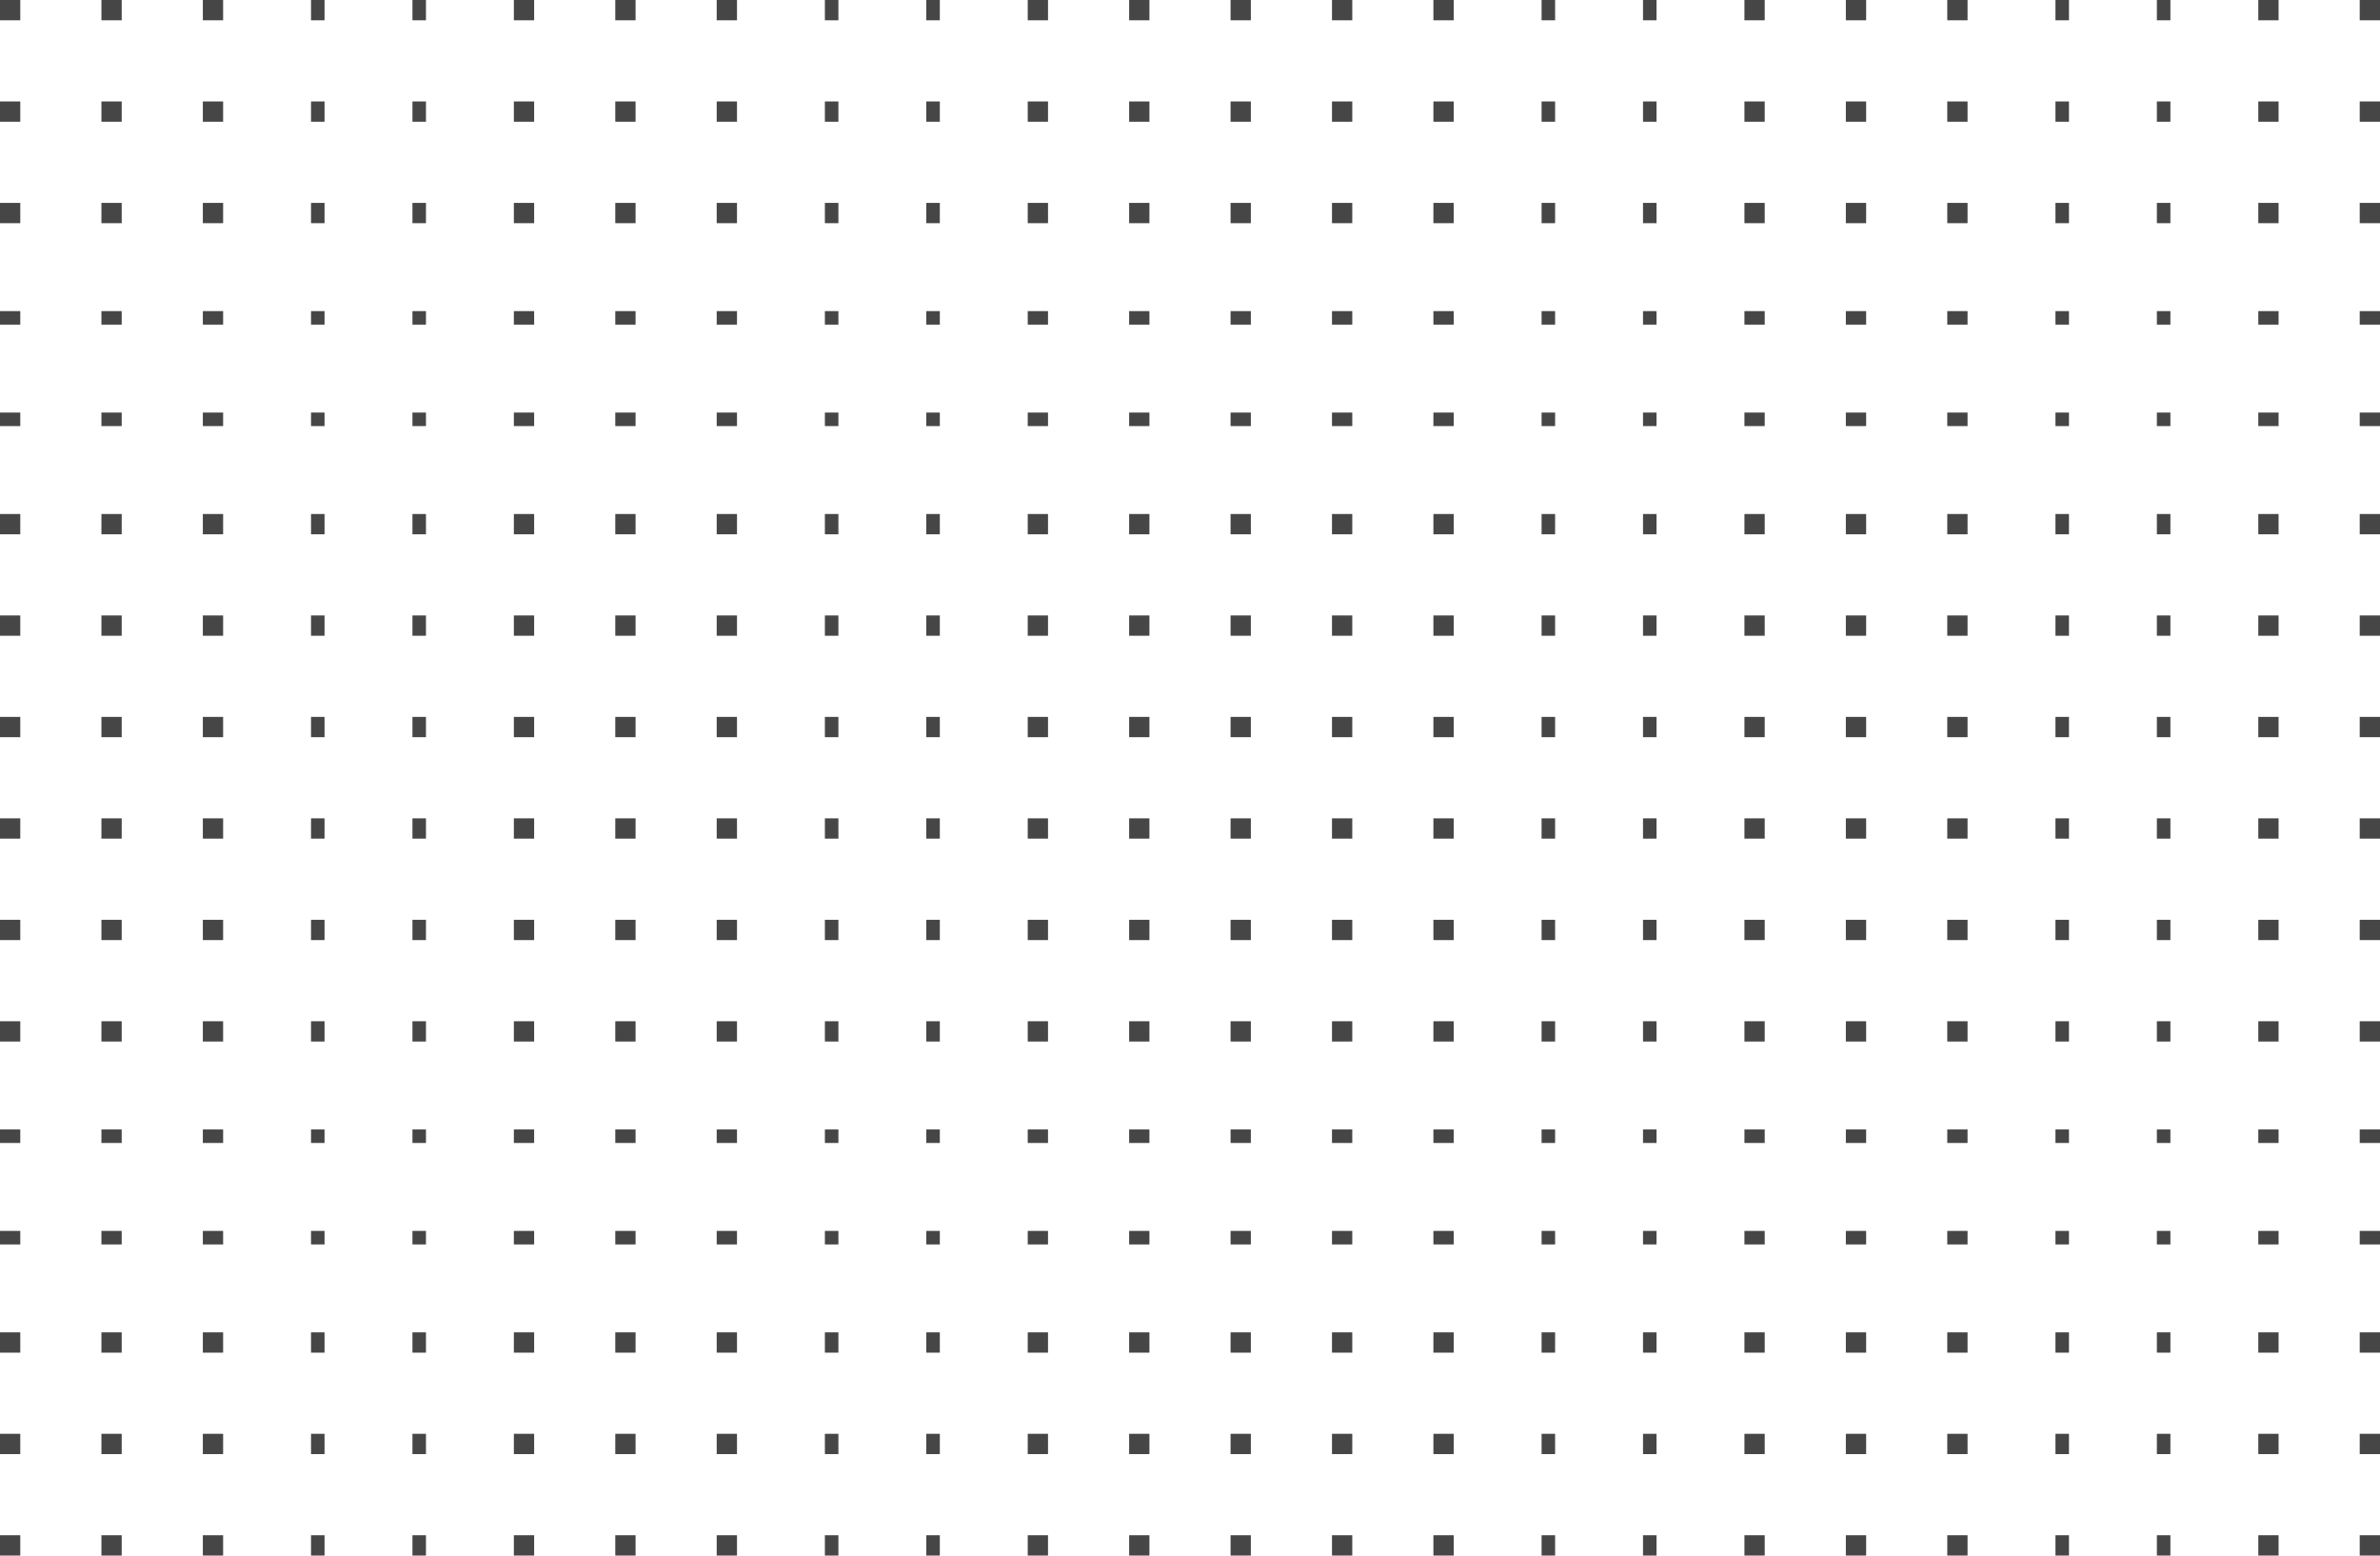 <svg width="352" height="230" viewBox="0 0 352 230" fill="none" xmlns="http://www.w3.org/2000/svg">
<rect y="121" width="3" height="3" fill="#464646"/>
<rect x="182" y="121" width="3" height="3" fill="#464646"/>
<rect width="3" height="3" fill="#464646"/>
<rect x="182" width="3" height="3" fill="#464646"/>
<rect y="136" width="3" height="3" fill="#464646"/>
<rect x="182" y="136" width="3" height="3" fill="#464646"/>
<rect y="15" width="3" height="3" fill="#464646"/>
<rect x="182" y="15" width="3" height="3" fill="#464646"/>
<rect y="151" width="3" height="3" fill="#464646"/>
<rect x="182" y="151" width="3" height="3" fill="#464646"/>
<rect y="30" width="3" height="3" fill="#464646"/>
<rect x="182" y="30" width="3" height="3" fill="#464646"/>
<rect y="167" width="3" height="2" fill="#464646"/>
<rect x="182" y="167" width="3" height="2" fill="#464646"/>
<rect y="46" width="3" height="2" fill="#464646"/>
<rect x="182" y="46" width="3" height="2" fill="#464646"/>
<rect y="182" width="3" height="2" fill="#464646"/>
<rect x="182" y="182" width="3" height="2" fill="#464646"/>
<rect y="61" width="3" height="2" fill="#464646"/>
<rect x="182" y="61" width="3" height="2" fill="#464646"/>
<rect y="197" width="3" height="3" fill="#464646"/>
<rect x="182" y="197" width="3" height="3" fill="#464646"/>
<rect y="76" width="3" height="3" fill="#464646"/>
<rect x="182" y="76" width="3" height="3" fill="#464646"/>
<rect y="212" width="3" height="3" fill="#464646"/>
<rect x="182" y="212" width="3" height="3" fill="#464646"/>
<rect y="91" width="3" height="3" fill="#464646"/>
<rect x="182" y="91" width="3" height="3" fill="#464646"/>
<rect y="227" width="3" height="3" fill="#464646"/>
<rect x="182" y="227" width="3" height="3" fill="#464646"/>
<rect y="106" width="3" height="3" fill="#464646"/>
<rect x="182" y="106" width="3" height="3" fill="#464646"/>
<rect x="15" y="121" width="3" height="3" fill="#464646"/>
<rect x="197" y="121" width="3" height="3" fill="#464646"/>
<rect x="15" width="3" height="3" fill="#464646"/>
<rect x="197" width="3" height="3" fill="#464646"/>
<rect x="15" y="136" width="3" height="3" fill="#464646"/>
<rect x="197" y="136" width="3" height="3" fill="#464646"/>
<rect x="15" y="15" width="3" height="3" fill="#464646"/>
<rect x="197" y="15" width="3" height="3" fill="#464646"/>
<rect x="15" y="151" width="3" height="3" fill="#464646"/>
<rect x="197" y="151" width="3" height="3" fill="#464646"/>
<rect x="15" y="30" width="3" height="3" fill="#464646"/>
<rect x="197" y="30" width="3" height="3" fill="#464646"/>
<rect x="15" y="167" width="3" height="2" fill="#464646"/>
<rect x="197" y="167" width="3" height="2" fill="#464646"/>
<rect x="15" y="46" width="3" height="2" fill="#464646"/>
<rect x="197" y="46" width="3" height="2" fill="#464646"/>
<rect x="15" y="182" width="3" height="2" fill="#464646"/>
<rect x="197" y="182" width="3" height="2" fill="#464646"/>
<rect x="15" y="61" width="3" height="2" fill="#464646"/>
<rect x="197" y="61" width="3" height="2" fill="#464646"/>
<rect x="15" y="197" width="3" height="3" fill="#464646"/>
<rect x="197" y="197" width="3" height="3" fill="#464646"/>
<rect x="15" y="76" width="3" height="3" fill="#464646"/>
<rect x="197" y="76" width="3" height="3" fill="#464646"/>
<rect x="15" y="212" width="3" height="3" fill="#464646"/>
<rect x="197" y="212" width="3" height="3" fill="#464646"/>
<rect x="15" y="91" width="3" height="3" fill="#464646"/>
<rect x="197" y="91" width="3" height="3" fill="#464646"/>
<rect x="15" y="227" width="3" height="3" fill="#464646"/>
<rect x="197" y="227" width="3" height="3" fill="#464646"/>
<rect x="15" y="106" width="3" height="3" fill="#464646"/>
<rect x="197" y="106" width="3" height="3" fill="#464646"/>
<rect x="30" y="121" width="3" height="3" fill="#464646"/>
<rect x="212" y="121" width="3" height="3" fill="#464646"/>
<rect x="30" width="3" height="3" fill="#464646"/>
<rect x="212" width="3" height="3" fill="#464646"/>
<rect x="30" y="136" width="3" height="3" fill="#464646"/>
<rect x="212" y="136" width="3" height="3" fill="#464646"/>
<rect x="30" y="15" width="3" height="3" fill="#464646"/>
<rect x="212" y="15" width="3" height="3" fill="#464646"/>
<rect x="30" y="151" width="3" height="3" fill="#464646"/>
<rect x="212" y="151" width="3" height="3" fill="#464646"/>
<rect x="30" y="30" width="3" height="3" fill="#464646"/>
<rect x="212" y="30" width="3" height="3" fill="#464646"/>
<rect x="30" y="167" width="3" height="2" fill="#464646"/>
<rect x="212" y="167" width="3" height="2" fill="#464646"/>
<rect x="30" y="46" width="3" height="2" fill="#464646"/>
<rect x="212" y="46" width="3" height="2" fill="#464646"/>
<rect x="30" y="182" width="3" height="2" fill="#464646"/>
<rect x="212" y="182" width="3" height="2" fill="#464646"/>
<rect x="30" y="61" width="3" height="2" fill="#464646"/>
<rect x="212" y="61" width="3" height="2" fill="#464646"/>
<rect x="30" y="197" width="3" height="3" fill="#464646"/>
<rect x="212" y="197" width="3" height="3" fill="#464646"/>
<rect x="30" y="76" width="3" height="3" fill="#464646"/>
<rect x="212" y="76" width="3" height="3" fill="#464646"/>
<rect x="30" y="212" width="3" height="3" fill="#464646"/>
<rect x="212" y="212" width="3" height="3" fill="#464646"/>
<rect x="30" y="91" width="3" height="3" fill="#464646"/>
<rect x="212" y="91" width="3" height="3" fill="#464646"/>
<rect x="30" y="227" width="3" height="3" fill="#464646"/>
<rect x="212" y="227" width="3" height="3" fill="#464646"/>
<rect x="30" y="106" width="3" height="3" fill="#464646"/>
<rect x="212" y="106" width="3" height="3" fill="#464646"/>
<rect x="46" y="121" width="2" height="3" fill="#464646"/>
<rect x="228" y="121" width="2" height="3" fill="#464646"/>
<rect x="46" width="2" height="3" fill="#464646"/>
<rect x="228" width="2" height="3" fill="#464646"/>
<rect x="46" y="136" width="2" height="3" fill="#464646"/>
<rect x="228" y="136" width="2" height="3" fill="#464646"/>
<rect x="46" y="15" width="2" height="3" fill="#464646"/>
<rect x="228" y="15" width="2" height="3" fill="#464646"/>
<rect x="46" y="151" width="2" height="3" fill="#464646"/>
<rect x="228" y="151" width="2" height="3" fill="#464646"/>
<rect x="46" y="30" width="2" height="3" fill="#464646"/>
<rect x="228" y="30" width="2" height="3" fill="#464646"/>
<rect x="46" y="167" width="2" height="2" fill="#464646"/>
<rect x="228" y="167" width="2" height="2" fill="#464646"/>
<rect x="46" y="46" width="2" height="2" fill="#464646"/>
<rect x="228" y="46" width="2" height="2" fill="#464646"/>
<rect x="46" y="182" width="2" height="2" fill="#464646"/>
<rect x="228" y="182" width="2" height="2" fill="#464646"/>
<rect x="46" y="61" width="2" height="2" fill="#464646"/>
<rect x="228" y="61" width="2" height="2" fill="#464646"/>
<rect x="46" y="197" width="2" height="3" fill="#464646"/>
<rect x="228" y="197" width="2" height="3" fill="#464646"/>
<rect x="46" y="76" width="2" height="3" fill="#464646"/>
<rect x="228" y="76" width="2" height="3" fill="#464646"/>
<rect x="46" y="212" width="2" height="3" fill="#464646"/>
<rect x="228" y="212" width="2" height="3" fill="#464646"/>
<rect x="46" y="91" width="2" height="3" fill="#464646"/>
<rect x="228" y="91" width="2" height="3" fill="#464646"/>
<rect x="46" y="227" width="2" height="3" fill="#464646"/>
<rect x="228" y="227" width="2" height="3" fill="#464646"/>
<rect x="46" y="106" width="2" height="3" fill="#464646"/>
<rect x="228" y="106" width="2" height="3" fill="#464646"/>
<rect x="61" y="121" width="2" height="3" fill="#464646"/>
<rect x="243" y="121" width="2" height="3" fill="#464646"/>
<rect x="61" width="2" height="3" fill="#464646"/>
<rect x="243" width="2" height="3" fill="#464646"/>
<rect x="61" y="136" width="2" height="3" fill="#464646"/>
<rect x="243" y="136" width="2" height="3" fill="#464646"/>
<rect x="61" y="15" width="2" height="3" fill="#464646"/>
<rect x="243" y="15" width="2" height="3" fill="#464646"/>
<rect x="61" y="151" width="2" height="3" fill="#464646"/>
<rect x="243" y="151" width="2" height="3" fill="#464646"/>
<rect x="61" y="30" width="2" height="3" fill="#464646"/>
<rect x="243" y="30" width="2" height="3" fill="#464646"/>
<rect x="61" y="167" width="2" height="2" fill="#464646"/>
<rect x="243" y="167" width="2" height="2" fill="#464646"/>
<rect x="61" y="46" width="2" height="2" fill="#464646"/>
<rect x="243" y="46" width="2" height="2" fill="#464646"/>
<rect x="61" y="182" width="2" height="2" fill="#464646"/>
<rect x="243" y="182" width="2" height="2" fill="#464646"/>
<rect x="61" y="61" width="2" height="2" fill="#464646"/>
<rect x="243" y="61" width="2" height="2" fill="#464646"/>
<rect x="61" y="197" width="2" height="3" fill="#464646"/>
<rect x="243" y="197" width="2" height="3" fill="#464646"/>
<rect x="61" y="76" width="2" height="3" fill="#464646"/>
<rect x="243" y="76" width="2" height="3" fill="#464646"/>
<rect x="61" y="212" width="2" height="3" fill="#464646"/>
<rect x="243" y="212" width="2" height="3" fill="#464646"/>
<rect x="61" y="91" width="2" height="3" fill="#464646"/>
<rect x="243" y="91" width="2" height="3" fill="#464646"/>
<rect x="61" y="227" width="2" height="3" fill="#464646"/>
<rect x="243" y="227" width="2" height="3" fill="#464646"/>
<rect x="61" y="106" width="2" height="3" fill="#464646"/>
<rect x="243" y="106" width="2" height="3" fill="#464646"/>
<rect x="76" y="121" width="3" height="3" fill="#464646"/>
<rect x="258" y="121" width="3" height="3" fill="#464646"/>
<rect x="76" width="3" height="3" fill="#464646"/>
<rect x="258" width="3" height="3" fill="#464646"/>
<rect x="76" y="136" width="3" height="3" fill="#464646"/>
<rect x="258" y="136" width="3" height="3" fill="#464646"/>
<rect x="76" y="15" width="3" height="3" fill="#464646"/>
<rect x="258" y="15" width="3" height="3" fill="#464646"/>
<rect x="76" y="151" width="3" height="3" fill="#464646"/>
<rect x="258" y="151" width="3" height="3" fill="#464646"/>
<rect x="76" y="30" width="3" height="3" fill="#464646"/>
<rect x="258" y="30" width="3" height="3" fill="#464646"/>
<rect x="76" y="167" width="3" height="2" fill="#464646"/>
<rect x="258" y="167" width="3" height="2" fill="#464646"/>
<rect x="76" y="46" width="3" height="2" fill="#464646"/>
<rect x="258" y="46" width="3" height="2" fill="#464646"/>
<rect x="76" y="182" width="3" height="2" fill="#464646"/>
<rect x="258" y="182" width="3" height="2" fill="#464646"/>
<rect x="76" y="61" width="3" height="2" fill="#464646"/>
<rect x="258" y="61" width="3" height="2" fill="#464646"/>
<rect x="76" y="197" width="3" height="3" fill="#464646"/>
<rect x="258" y="197" width="3" height="3" fill="#464646"/>
<rect x="76" y="76" width="3" height="3" fill="#464646"/>
<rect x="258" y="76" width="3" height="3" fill="#464646"/>
<rect x="76" y="212" width="3" height="3" fill="#464646"/>
<rect x="258" y="212" width="3" height="3" fill="#464646"/>
<rect x="76" y="91" width="3" height="3" fill="#464646"/>
<rect x="258" y="91" width="3" height="3" fill="#464646"/>
<rect x="76" y="227" width="3" height="3" fill="#464646"/>
<rect x="258" y="227" width="3" height="3" fill="#464646"/>
<rect x="76" y="106" width="3" height="3" fill="#464646"/>
<rect x="258" y="106" width="3" height="3" fill="#464646"/>
<rect x="91" y="121" width="3" height="3" fill="#464646"/>
<rect x="273" y="121" width="3" height="3" fill="#464646"/>
<rect x="91" width="3" height="3" fill="#464646"/>
<rect x="273" width="3" height="3" fill="#464646"/>
<rect x="91" y="136" width="3" height="3" fill="#464646"/>
<rect x="273" y="136" width="3" height="3" fill="#464646"/>
<rect x="91" y="15" width="3" height="3" fill="#464646"/>
<rect x="273" y="15" width="3" height="3" fill="#464646"/>
<rect x="91" y="151" width="3" height="3" fill="#464646"/>
<rect x="273" y="151" width="3" height="3" fill="#464646"/>
<rect x="91" y="30" width="3" height="3" fill="#464646"/>
<rect x="273" y="30" width="3" height="3" fill="#464646"/>
<rect x="91" y="167" width="3" height="2" fill="#464646"/>
<rect x="273" y="167" width="3" height="2" fill="#464646"/>
<rect x="91" y="46" width="3" height="2" fill="#464646"/>
<rect x="273" y="46" width="3" height="2" fill="#464646"/>
<rect x="91" y="182" width="3" height="2" fill="#464646"/>
<rect x="273" y="182" width="3" height="2" fill="#464646"/>
<rect x="91" y="61" width="3" height="2" fill="#464646"/>
<rect x="273" y="61" width="3" height="2" fill="#464646"/>
<rect x="91" y="197" width="3" height="3" fill="#464646"/>
<rect x="273" y="197" width="3" height="3" fill="#464646"/>
<rect x="91" y="76" width="3" height="3" fill="#464646"/>
<rect x="273" y="76" width="3" height="3" fill="#464646"/>
<rect x="91" y="212" width="3" height="3" fill="#464646"/>
<rect x="273" y="212" width="3" height="3" fill="#464646"/>
<rect x="91" y="91" width="3" height="3" fill="#464646"/>
<rect x="273" y="91" width="3" height="3" fill="#464646"/>
<rect x="91" y="227" width="3" height="3" fill="#464646"/>
<rect x="273" y="227" width="3" height="3" fill="#464646"/>
<rect x="91" y="106" width="3" height="3" fill="#464646"/>
<rect x="273" y="106" width="3" height="3" fill="#464646"/>
<rect x="106" y="121" width="3" height="3" fill="#464646"/>
<rect x="288" y="121" width="3" height="3" fill="#464646"/>
<rect x="106" width="3" height="3" fill="#464646"/>
<rect x="288" width="3" height="3" fill="#464646"/>
<rect x="106" y="136" width="3" height="3" fill="#464646"/>
<rect x="288" y="136" width="3" height="3" fill="#464646"/>
<rect x="106" y="15" width="3" height="3" fill="#464646"/>
<rect x="288" y="15" width="3" height="3" fill="#464646"/>
<rect x="106" y="151" width="3" height="3" fill="#464646"/>
<rect x="288" y="151" width="3" height="3" fill="#464646"/>
<rect x="106" y="30" width="3" height="3" fill="#464646"/>
<rect x="288" y="30" width="3" height="3" fill="#464646"/>
<rect x="106" y="167" width="3" height="2" fill="#464646"/>
<rect x="288" y="167" width="3" height="2" fill="#464646"/>
<rect x="106" y="46" width="3" height="2" fill="#464646"/>
<rect x="288" y="46" width="3" height="2" fill="#464646"/>
<rect x="106" y="182" width="3" height="2" fill="#464646"/>
<rect x="288" y="182" width="3" height="2" fill="#464646"/>
<rect x="106" y="61" width="3" height="2" fill="#464646"/>
<rect x="288" y="61" width="3" height="2" fill="#464646"/>
<rect x="106" y="197" width="3" height="3" fill="#464646"/>
<rect x="288" y="197" width="3" height="3" fill="#464646"/>
<rect x="106" y="76" width="3" height="3" fill="#464646"/>
<rect x="288" y="76" width="3" height="3" fill="#464646"/>
<rect x="106" y="212" width="3" height="3" fill="#464646"/>
<rect x="288" y="212" width="3" height="3" fill="#464646"/>
<rect x="106" y="91" width="3" height="3" fill="#464646"/>
<rect x="288" y="91" width="3" height="3" fill="#464646"/>
<rect x="106" y="227" width="3" height="3" fill="#464646"/>
<rect x="288" y="227" width="3" height="3" fill="#464646"/>
<rect x="106" y="106" width="3" height="3" fill="#464646"/>
<rect x="288" y="106" width="3" height="3" fill="#464646"/>
<rect x="122" y="121" width="2" height="3" fill="#464646"/>
<rect x="304" y="121" width="2" height="3" fill="#464646"/>
<rect x="122" width="2" height="3" fill="#464646"/>
<rect x="304" width="2" height="3" fill="#464646"/>
<rect x="122" y="136" width="2" height="3" fill="#464646"/>
<rect x="304" y="136" width="2" height="3" fill="#464646"/>
<rect x="122" y="15" width="2" height="3" fill="#464646"/>
<rect x="304" y="15" width="2" height="3" fill="#464646"/>
<rect x="122" y="151" width="2" height="3" fill="#464646"/>
<rect x="304" y="151" width="2" height="3" fill="#464646"/>
<rect x="122" y="30" width="2" height="3" fill="#464646"/>
<rect x="304" y="30" width="2" height="3" fill="#464646"/>
<rect x="122" y="167" width="2" height="2" fill="#464646"/>
<rect x="304" y="167" width="2" height="2" fill="#464646"/>
<rect x="122" y="46" width="2" height="2" fill="#464646"/>
<rect x="304" y="46" width="2" height="2" fill="#464646"/>
<rect x="122" y="182" width="2" height="2" fill="#464646"/>
<rect x="304" y="182" width="2" height="2" fill="#464646"/>
<rect x="122" y="61" width="2" height="2" fill="#464646"/>
<rect x="304" y="61" width="2" height="2" fill="#464646"/>
<rect x="122" y="197" width="2" height="3" fill="#464646"/>
<rect x="304" y="197" width="2" height="3" fill="#464646"/>
<rect x="122" y="76" width="2" height="3" fill="#464646"/>
<rect x="304" y="76" width="2" height="3" fill="#464646"/>
<rect x="122" y="212" width="2" height="3" fill="#464646"/>
<rect x="304" y="212" width="2" height="3" fill="#464646"/>
<rect x="122" y="91" width="2" height="3" fill="#464646"/>
<rect x="304" y="91" width="2" height="3" fill="#464646"/>
<rect x="122" y="227" width="2" height="3" fill="#464646"/>
<rect x="304" y="227" width="2" height="3" fill="#464646"/>
<rect x="122" y="106" width="2" height="3" fill="#464646"/>
<rect x="304" y="106" width="2" height="3" fill="#464646"/>
<rect x="137" y="121" width="2" height="3" fill="#464646"/>
<rect x="319" y="121" width="2" height="3" fill="#464646"/>
<rect x="137" width="2" height="3" fill="#464646"/>
<rect x="319" width="2" height="3" fill="#464646"/>
<rect x="137" y="136" width="2" height="3" fill="#464646"/>
<rect x="319" y="136" width="2" height="3" fill="#464646"/>
<rect x="137" y="15" width="2" height="3" fill="#464646"/>
<rect x="319" y="15" width="2" height="3" fill="#464646"/>
<rect x="137" y="151" width="2" height="3" fill="#464646"/>
<rect x="319" y="151" width="2" height="3" fill="#464646"/>
<rect x="137" y="30" width="2" height="3" fill="#464646"/>
<rect x="319" y="30" width="2" height="3" fill="#464646"/>
<rect x="137" y="167" width="2" height="2" fill="#464646"/>
<rect x="319" y="167" width="2" height="2" fill="#464646"/>
<rect x="137" y="46" width="2" height="2" fill="#464646"/>
<rect x="319" y="46" width="2" height="2" fill="#464646"/>
<rect x="137" y="182" width="2" height="2" fill="#464646"/>
<rect x="319" y="182" width="2" height="2" fill="#464646"/>
<rect x="137" y="61" width="2" height="2" fill="#464646"/>
<rect x="319" y="61" width="2" height="2" fill="#464646"/>
<rect x="137" y="197" width="2" height="3" fill="#464646"/>
<rect x="319" y="197" width="2" height="3" fill="#464646"/>
<rect x="137" y="76" width="2" height="3" fill="#464646"/>
<rect x="319" y="76" width="2" height="3" fill="#464646"/>
<rect x="137" y="212" width="2" height="3" fill="#464646"/>
<rect x="319" y="212" width="2" height="3" fill="#464646"/>
<rect x="137" y="91" width="2" height="3" fill="#464646"/>
<rect x="319" y="91" width="2" height="3" fill="#464646"/>
<rect x="137" y="227" width="2" height="3" fill="#464646"/>
<rect x="319" y="227" width="2" height="3" fill="#464646"/>
<rect x="137" y="106" width="2" height="3" fill="#464646"/>
<rect x="319" y="106" width="2" height="3" fill="#464646"/>
<rect x="152" y="121" width="3" height="3" fill="#464646"/>
<rect x="334" y="121" width="3" height="3" fill="#464646"/>
<rect x="152" width="3" height="3" fill="#464646"/>
<rect x="334" width="3" height="3" fill="#464646"/>
<rect x="152" y="136" width="3" height="3" fill="#464646"/>
<rect x="334" y="136" width="3" height="3" fill="#464646"/>
<rect x="152" y="15" width="3" height="3" fill="#464646"/>
<rect x="334" y="15" width="3" height="3" fill="#464646"/>
<rect x="152" y="151" width="3" height="3" fill="#464646"/>
<rect x="334" y="151" width="3" height="3" fill="#464646"/>
<rect x="152" y="30" width="3" height="3" fill="#464646"/>
<rect x="334" y="30" width="3" height="3" fill="#464646"/>
<rect x="152" y="167" width="3" height="2" fill="#464646"/>
<rect x="334" y="167" width="3" height="2" fill="#464646"/>
<rect x="152" y="46" width="3" height="2" fill="#464646"/>
<rect x="334" y="46" width="3" height="2" fill="#464646"/>
<rect x="152" y="182" width="3" height="2" fill="#464646"/>
<rect x="334" y="182" width="3" height="2" fill="#464646"/>
<rect x="152" y="61" width="3" height="2" fill="#464646"/>
<rect x="334" y="61" width="3" height="2" fill="#464646"/>
<rect x="152" y="197" width="3" height="3" fill="#464646"/>
<rect x="334" y="197" width="3" height="3" fill="#464646"/>
<rect x="152" y="76" width="3" height="3" fill="#464646"/>
<rect x="334" y="76" width="3" height="3" fill="#464646"/>
<rect x="152" y="212" width="3" height="3" fill="#464646"/>
<rect x="334" y="212" width="3" height="3" fill="#464646"/>
<rect x="152" y="91" width="3" height="3" fill="#464646"/>
<rect x="334" y="91" width="3" height="3" fill="#464646"/>
<rect x="152" y="227" width="3" height="3" fill="#464646"/>
<rect x="334" y="227" width="3" height="3" fill="#464646"/>
<rect x="152" y="106" width="3" height="3" fill="#464646"/>
<rect x="334" y="106" width="3" height="3" fill="#464646"/>
<rect x="167" y="121" width="3" height="3" fill="#464646"/>
<rect x="349" y="121" width="3" height="3" fill="#464646"/>
<rect x="167" width="3" height="3" fill="#464646"/>
<rect x="349" width="3" height="3" fill="#464646"/>
<rect x="167" y="136" width="3" height="3" fill="#464646"/>
<rect x="349" y="136" width="3" height="3" fill="#464646"/>
<rect x="167" y="15" width="3" height="3" fill="#464646"/>
<rect x="349" y="15" width="3" height="3" fill="#464646"/>
<rect x="167" y="151" width="3" height="3" fill="#464646"/>
<rect x="349" y="151" width="3" height="3" fill="#464646"/>
<rect x="167" y="30" width="3" height="3" fill="#464646"/>
<rect x="349" y="30" width="3" height="3" fill="#464646"/>
<rect x="167" y="167" width="3" height="2" fill="#464646"/>
<rect x="349" y="167" width="3" height="2" fill="#464646"/>
<rect x="167" y="46" width="3" height="2" fill="#464646"/>
<rect x="349" y="46" width="3" height="2" fill="#464646"/>
<rect x="167" y="182" width="3" height="2" fill="#464646"/>
<rect x="349" y="182" width="3" height="2" fill="#464646"/>
<rect x="167" y="61" width="3" height="2" fill="#464646"/>
<rect x="349" y="61" width="3" height="2" fill="#464646"/>
<rect x="167" y="197" width="3" height="3" fill="#464646"/>
<rect x="349" y="197" width="3" height="3" fill="#464646"/>
<rect x="167" y="76" width="3" height="3" fill="#464646"/>
<rect x="349" y="76" width="3" height="3" fill="#464646"/>
<rect x="167" y="212" width="3" height="3" fill="#464646"/>
<rect x="349" y="212" width="3" height="3" fill="#464646"/>
<rect x="167" y="91" width="3" height="3" fill="#464646"/>
<rect x="349" y="91" width="3" height="3" fill="#464646"/>
<rect x="167" y="227" width="3" height="3" fill="#464646"/>
<rect x="349" y="227" width="3" height="3" fill="#464646"/>
<rect x="167" y="106" width="3" height="3" fill="#464646"/>
<rect x="349" y="106" width="3" height="3" fill="#464646"/>
</svg>
